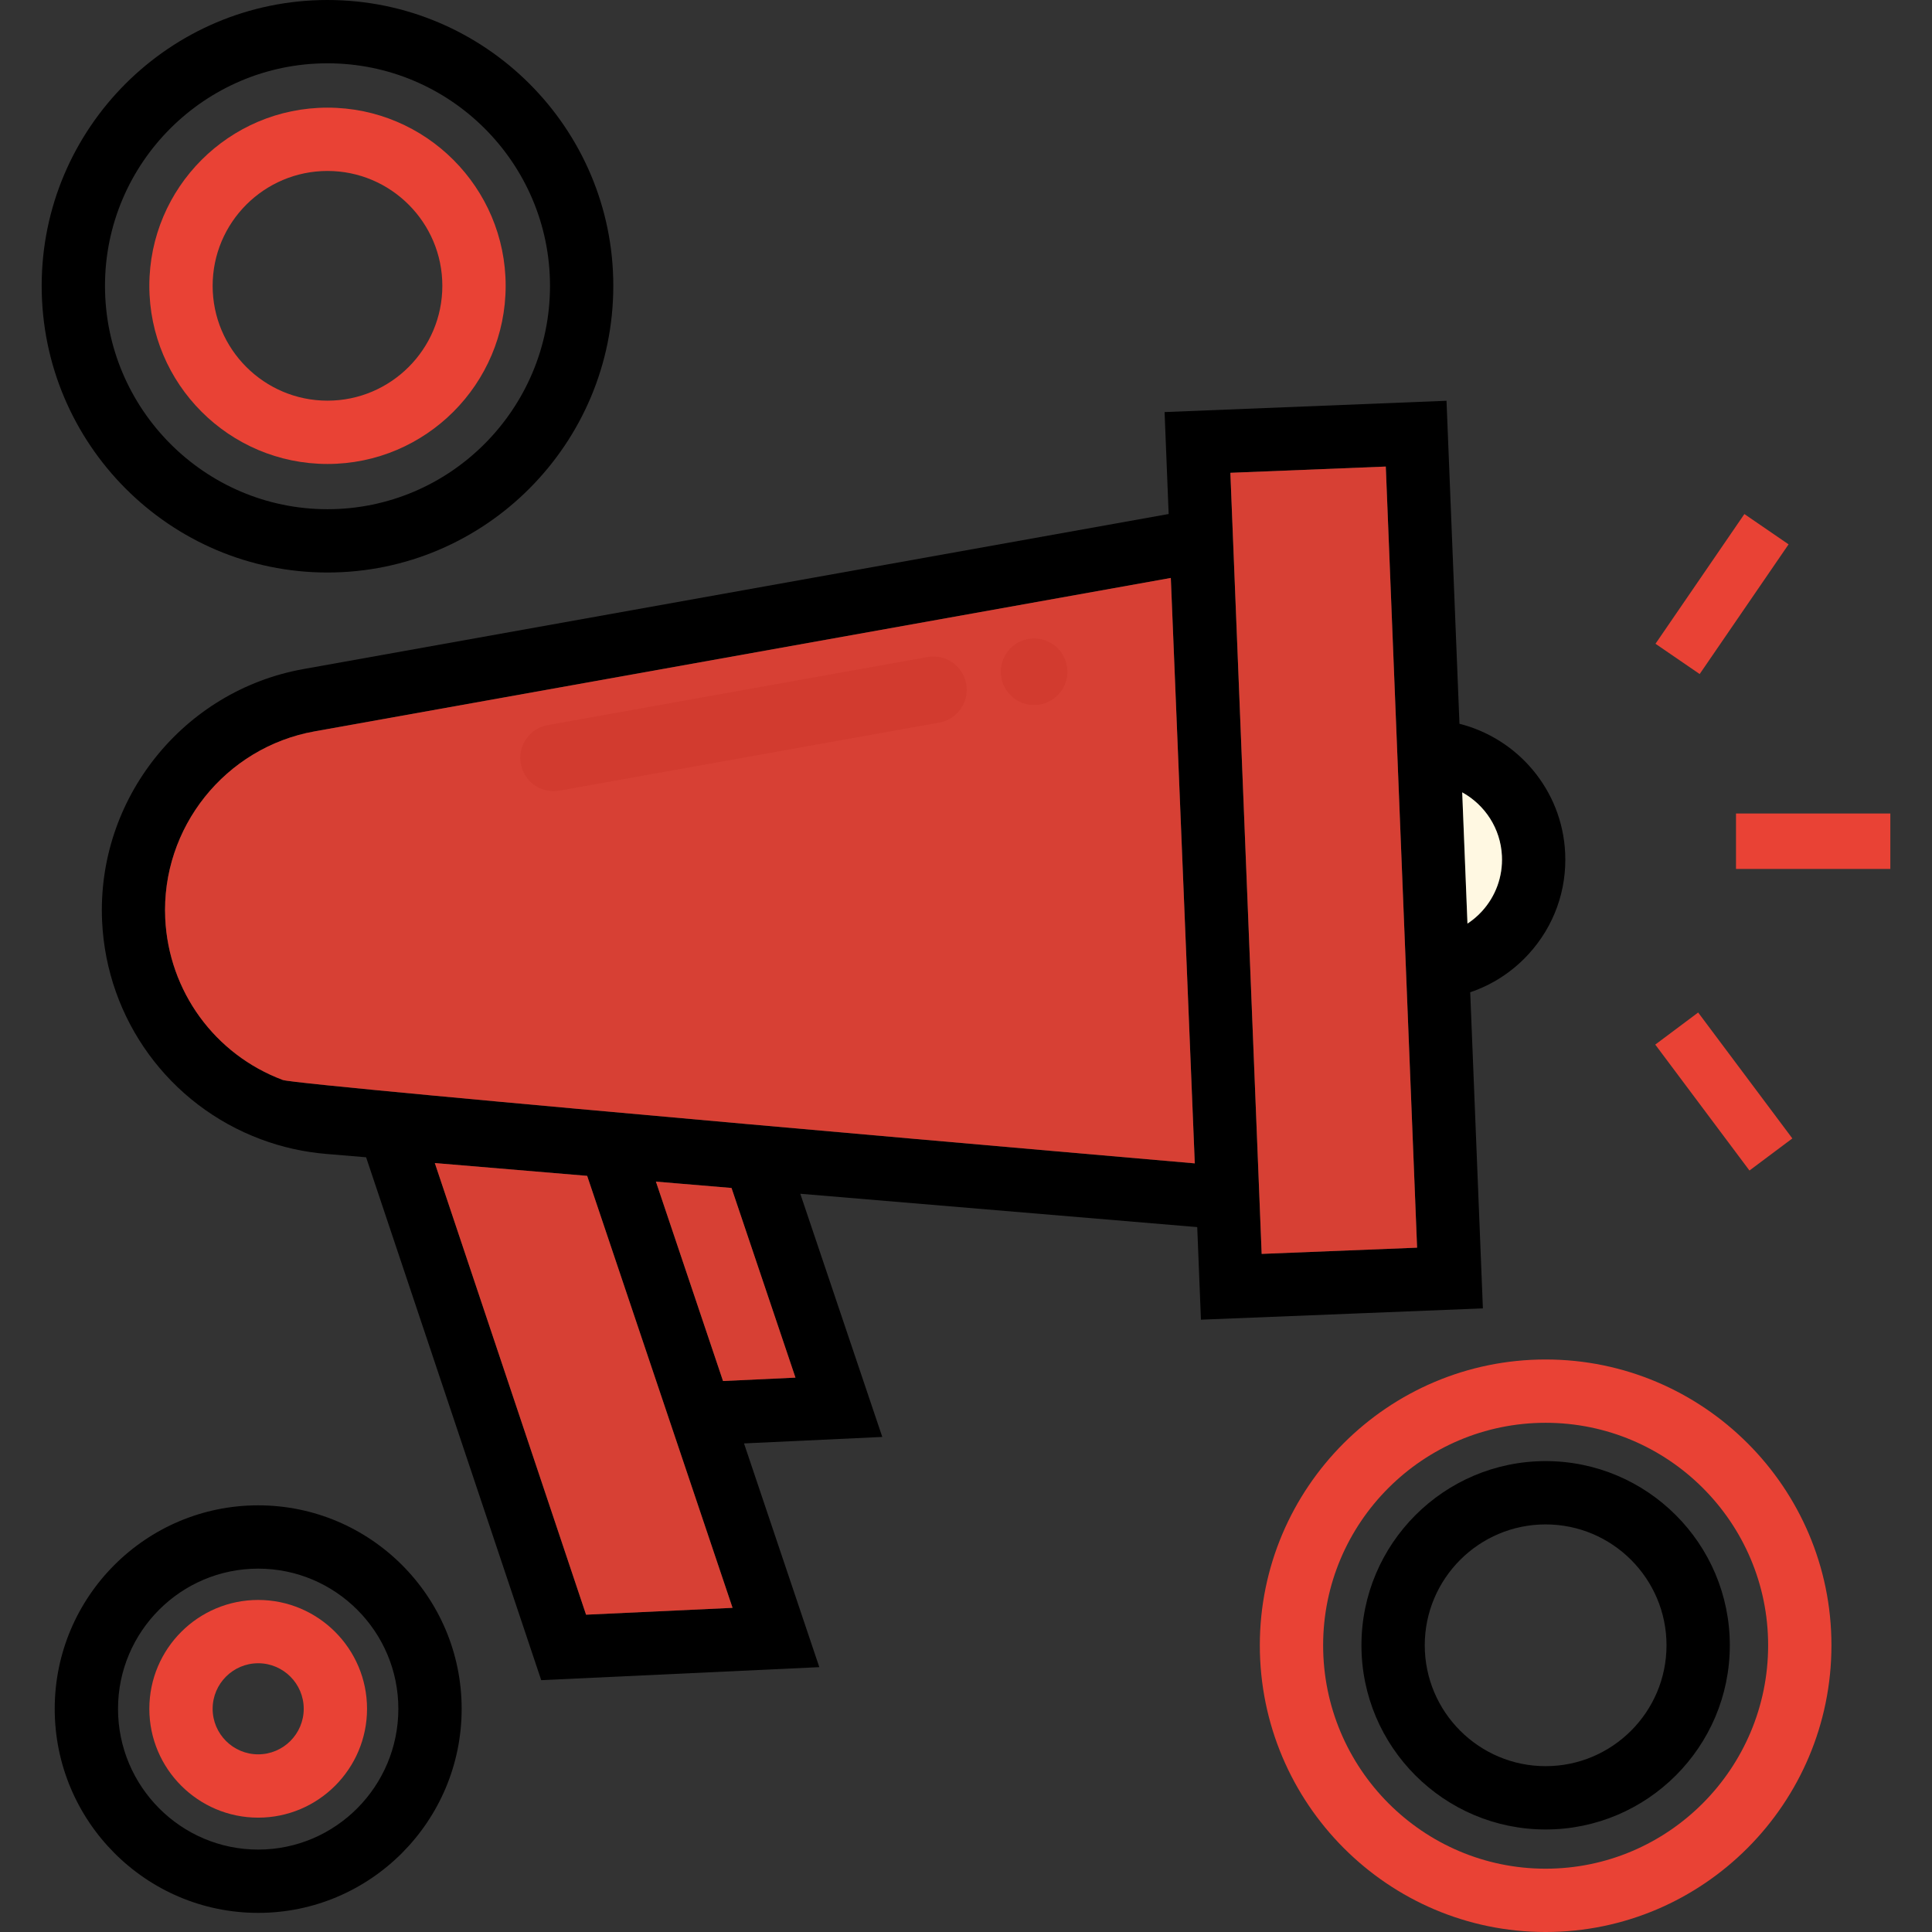 <?xml version="1.0" encoding="UTF-8"?> <svg xmlns="http://www.w3.org/2000/svg" fill="none" viewBox="0 0 288 288"><rect x="0" y="0" width="288" height="288" fill="#333333" stroke="none"/><path fill="#000" d="M138.27 97.941 81.644 108.089c-2.698.484-4.493 3.063-4.01 5.76.321 1.79 1.564 3.183 3.152 3.776.806.301 1.7.397 2.608.234l56.627-10.147c2.698-.484 4.494-3.063 4.01-5.761-.484-2.698-3.061-4.493-5.761-4.01Zm17.62-2.454c-2.568-.959-5.427.344-6.386 2.912-.959 2.568.345 5.427 2.912 6.387 2.568.959 5.427-.345 6.386-2.912.96-2.568-.344-5.427-2.912-6.387Z"></path><path fill="#000" d="m179.023 196.723 42.029-1.684-1.889-47.125c3.317-1.118 6.313-3.066 8.735-5.725 3.753-4.122 5.678-9.461 5.418-15.031-.439-9.401-7.07-17.075-15.757-19.267l-1.929-48.148-42.028 1.684.609 15.195L45.24 99.734c-17.966 3.218-30.871 19.392-30.018 37.623.685 14.613 9.976 27.36 23.671 32.477 3.125 1.168 6.396 1.901 9.725 2.179l5.957.501 26.104 77.945 41.456-1.939-11.225-33.352 20.612-.965-12.224-36.252 59.172 4.971.553 13.801Zm44.866-69.126c.142 3.053-.912 5.979-2.97 8.238-.65.715-1.381 1.328-2.166 1.847l-.784-19.569c3.368 1.86 5.728 5.368 5.92 9.484Zm-17.311-58.047 4.666 116.438-23.17.928-4.665-116.437 23.169-.929ZM87.363 240.699l-22.545-67.325 22.71 1.909 21.674 64.396-21.838 1.02Zm21.685-63.609 9.532 28.271-10.8.506-3.386-10.06-6.618-19.664 3.433.288 7.839.659Zm-66.888-16.1c-10.152-3.792-17.02-13.242-17.528-24.076-.632-13.515 8.944-25.506 22.264-27.891L174.532 86.153l3.572 87.268S44.475 161.855 42.16 160.99Z"></path><path fill="#E94235" fill-opacity=".9" d="M42.16 160.99c-10.152-3.792-17.02-13.242-17.528-24.076-.632-13.515 8.944-25.506 22.264-27.891L174.532 86.153l3.572 87.268S44.475 161.855 42.16 160.99Zm45.203 79.709-22.545-67.325 22.71 1.909 21.674 64.396-21.838 1.02Zm21.685-63.609 9.532 28.271-10.8.506-3.386-10.06-6.618-19.664 3.433.288 7.839.659Zm97.53-107.54 4.666 116.438-23.17.928-4.665-116.437 23.169-.929Z"></path><path fill="#FFF8E2" d="M223.889 127.597c.142 3.053-.912 5.979-2.97 8.238-.65.715-1.381 1.328-2.166 1.847l-.784-19.569c3.368 1.86 5.728 5.368 5.92 9.484Z"></path><path fill="#E94235" d="M281.787 121.271h-23.003v8.258h23.003v-8.258ZM266.62 81.144l-6.587-4.515-13.252 19.336 6.586 4.514 13.253-19.335Zm.562 88.56-14.041-18.771-6.395 4.783 14.042 18.771 6.394-4.783Z"></path><path fill="#000" d="M48.819 85.344c23.493 0 42.605-19.173 42.605-42.739C91.424 19.113 72.311 0 48.819 0 25.325 0 6.213 19.113 6.213 42.605c0 23.566 19.113 42.739 42.606 42.739Zm0-75.907c18.289 0 33.168 14.879 33.168 33.168 0 18.363-14.879 33.302-33.168 33.302-18.289 0-33.168-14.939-33.168-33.302 0-18.289 14.88-33.168 33.168-33.168Z"></path><path fill="#E94235" d="M48.819 69.163c14.644 0 26.558-11.914 26.558-26.558 0-14.644-11.914-26.558-26.558-26.558-14.644 0-26.558 11.914-26.558 26.558 0 14.644 11.914 26.558 26.558 26.558Zm0-43.678c9.44 0 17.12 7.681 17.12 17.121 0 9.44-7.68 17.12-17.12 17.12-9.44 0-17.121-7.68-17.121-17.12 0-9.44 7.68-17.121 17.121-17.121ZM230.405 202.656c-23.493 0-42.605 19.112-42.605 42.605 0 23.566 19.112 42.739 42.605 42.739 23.492 0 42.605-19.173 42.605-42.739 0-23.493-19.113-42.605-42.605-42.605Zm0 75.907c-18.289 0-33.168-14.94-33.168-33.302 0-18.289 14.879-33.168 33.168-33.168s33.168 14.879 33.168 33.168c0 18.362-14.879 33.302-33.168 33.302Z"></path><path fill="#000" d="M230.405 217.805c-15.139 0-27.456 12.317-27.456 27.456s12.317 27.456 27.456 27.456 27.456-12.317 27.456-27.456c0-15.14-12.317-27.456-27.456-27.456Zm0 45.474c-9.936 0-18.019-8.083-18.019-18.018 0-9.936 8.083-18.019 18.019-18.019 9.935 0 18.019 8.083 18.019 18.019 0 9.935-8.084 18.018-18.019 18.018ZM38.487 224.397c-16.725 0-30.331 13.606-30.331 30.331 0 16.775 13.606 30.422 30.331 30.422s30.331-13.647 30.331-30.422c0-16.725-13.607-30.331-30.331-30.331Zm0 51.316c-11.521 0-20.894-9.413-20.894-20.985 0-11.521 9.373-20.894 20.894-20.894 11.521 0 20.894 9.373 20.894 20.894 0 11.571-9.373 20.985-20.894 20.985Z"></path><path fill="#E94235" d="M38.487 238.502c-8.947 0-16.226 7.279-16.226 16.226s7.279 16.226 16.226 16.226c8.947 0 16.226-7.279 16.226-16.226s-7.279-16.226-16.226-16.226Zm0 23.015c-3.744 0-6.789-3.046-6.789-6.789s3.045-6.789 6.789-6.789 6.789 3.046 6.789 6.789-3.045 6.789-6.789 6.789Z"></path></svg> 